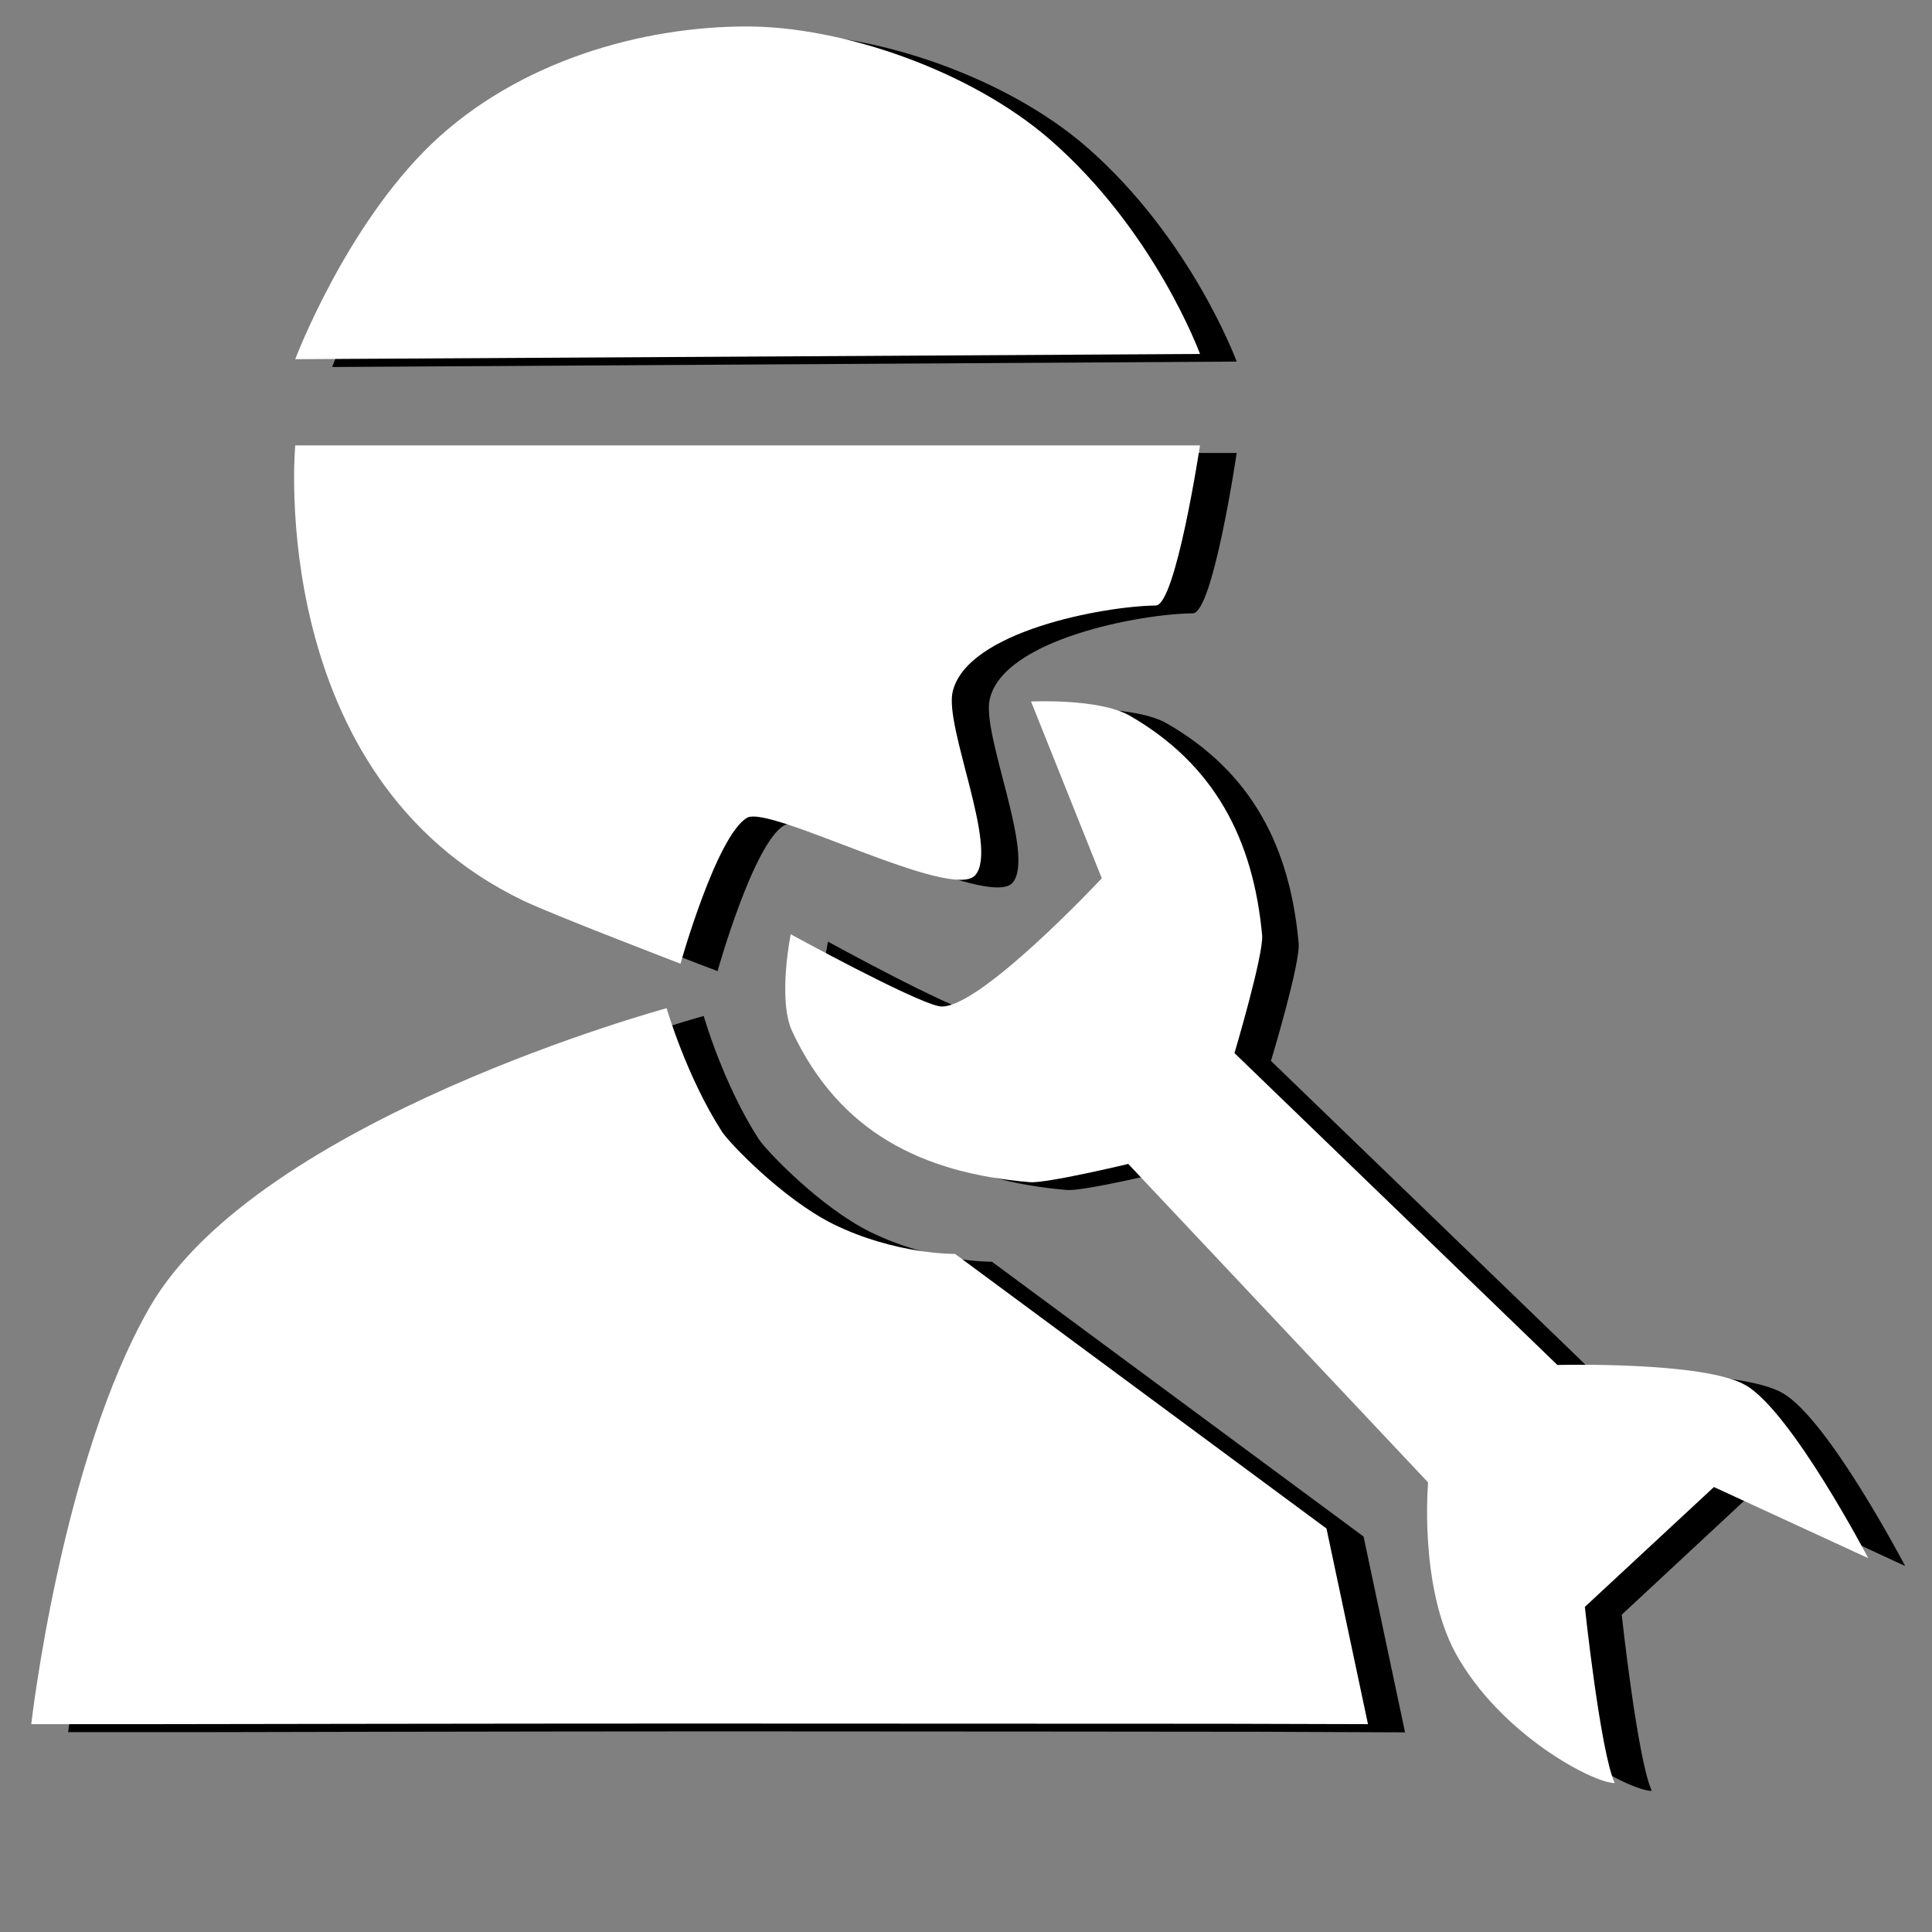<?xml version="1.0" encoding="utf-8"?>
<!-- Generator: Adobe Illustrator 16.0.0, SVG Export Plug-In . SVG Version: 6.00 Build 0)  -->
<!DOCTYPE svg PUBLIC "-//W3C//DTD SVG 1.0//EN" "http://www.w3.org/TR/2001/REC-SVG-20010904/DTD/svg10.dtd">
<svg version="1.0" id="图层_1" xmlns="http://www.w3.org/2000/svg" xmlns:xlink="http://www.w3.org/1999/xlink" x="0px" y="0px"
	 width="9.639px" height="9.639px" viewBox="0 0 9.639 9.639" enable-background="new 0 0 9.639 9.639" xml:space="preserve">
<rect x="0" y="0" width="9.639" height="9.639" fill="#808080" stroke="none"/>
<g>
	<path fill-rule="evenodd" clip-rule="evenodd" d="M6.17,1.804L1.657,1.831c0,0,0.248-0.659,0.679-1.073
		C2.771,0.343,3.388,0.17,3.911,0.17c0.474,0,1.111,0.217,1.51,0.563C5.945,1.19,6.17,1.804,6.17,1.804z"/>
	<path fill-rule="evenodd" clip-rule="evenodd" d="M7.309,7.434L5.812,5.846c0,0-0.407,0.098-0.489,0.091
		C4.783,5.891,4.37,5.685,4.136,5.184C4.062,5.024,4.131,4.698,4.131,4.698s0.599,0.329,0.737,0.358
		c0.181,0.04,0.814-0.637,0.814-0.637L5.328,3.538c0,0,0.339-0.017,0.493,0.071c0.425,0.244,0.615,0.617,0.658,1.096
		c0.01,0.099-0.138,0.588-0.138,0.588l1.611,1.556c0,0,0.739-0.019,0.943,0.102c0.229,0.133,0.61,0.862,0.61,0.862L8.735,7.457
		L8.091,8.056c0,0,0.078,0.721,0.15,0.879c-0.108,0-0.573-0.242-0.794-0.649C7.264,7.947,7.309,7.434,7.309,7.434z"/>
	<path fill-rule="evenodd" clip-rule="evenodd" d="M3.596,8.638c-0.87,0-2.611,0.004-2.611,0.004H0.34c0,0,0.15-1.313,0.591-2.083
		c0.542-0.938,2.58-1.49,2.58-1.49s0.097,0.34,0.275,0.615C3.823,5.74,4.09,6.021,4.339,6.145c0.313,0.154,0.61,0.15,0.61,0.15
		l1.854,1.371l0.207,0.977L6.279,8.64C6.279,8.64,4.49,8.638,3.596,8.638z"/>
	<path fill-rule="evenodd" clip-rule="evenodd" d="M6.17,2.26c0,0-0.118,0.799-0.219,0.8C5.694,3.062,5.007,3.188,4.938,3.488
		C4.896,3.664,5.168,4.269,5.052,4.404c-0.116,0.134-1.027-0.352-1.14-0.286C3.758,4.209,3.58,4.845,3.58,4.845
		S2.951,4.607,2.797,4.533C1.504,3.914,1.657,2.26,1.657,2.26H6.17z"/>
</g>
<g>
	<path fill-rule="evenodd" clip-rule="evenodd" fill="#FFFFFF" d="M5.987,1.766L1.473,1.792c0,0,0.248-0.658,0.679-1.073
		c0.434-0.415,1.051-0.587,1.574-0.587c0.475,0,1.112,0.218,1.511,0.563C5.763,1.152,5.987,1.766,5.987,1.766z"/>
	<path fill-rule="evenodd" clip-rule="evenodd" fill="#FFFFFF" d="M7.125,7.396L5.629,5.807c0,0-0.409,0.098-0.491,0.091
		C4.599,5.853,4.187,5.647,3.952,5.145C3.879,4.986,3.945,4.661,3.945,4.661s0.6,0.329,0.739,0.359
		c0.181,0.038,0.813-0.638,0.813-0.638L5.144,3.5c0,0,0.339-0.017,0.493,0.071c0.423,0.244,0.616,0.617,0.66,1.096
		c0.007,0.099-0.138,0.587-0.138,0.587l1.611,1.556c0,0,0.738-0.019,0.941,0.102C8.94,7.046,9.321,7.774,9.321,7.774l-0.77-0.355
		L7.907,8.017c0,0,0.077,0.722,0.149,0.879c-0.108,0-0.571-0.243-0.794-0.648C7.079,7.91,7.125,7.396,7.125,7.396z"/>
	<path fill-rule="evenodd" clip-rule="evenodd" fill="#FFFFFF" d="M3.411,8.599C2.54,8.599,0.8,8.602,0.8,8.602H0.156
		c0,0,0.149-1.312,0.592-2.082C1.29,5.583,3.326,5.03,3.326,5.03s0.098,0.34,0.276,0.616c0.035,0.055,0.304,0.336,0.553,0.46
		c0.311,0.154,0.61,0.15,0.61,0.15l1.853,1.37l0.207,0.976L6.095,8.6C6.095,8.6,4.307,8.599,3.411,8.599z"/>
	<path fill-rule="evenodd" clip-rule="evenodd" fill="#FFFFFF" d="M5.987,2.222c0,0-0.121,0.799-0.221,0.799
		C5.509,3.024,4.824,3.149,4.753,3.451c-0.042,0.175,0.23,0.78,0.113,0.915C4.751,4.5,3.84,4.014,3.727,4.08
		C3.574,4.171,3.395,4.808,3.395,4.808s-0.627-0.24-0.781-0.313C1.319,3.876,1.473,2.222,1.473,2.222H5.987z"/>
</g>
</svg>
